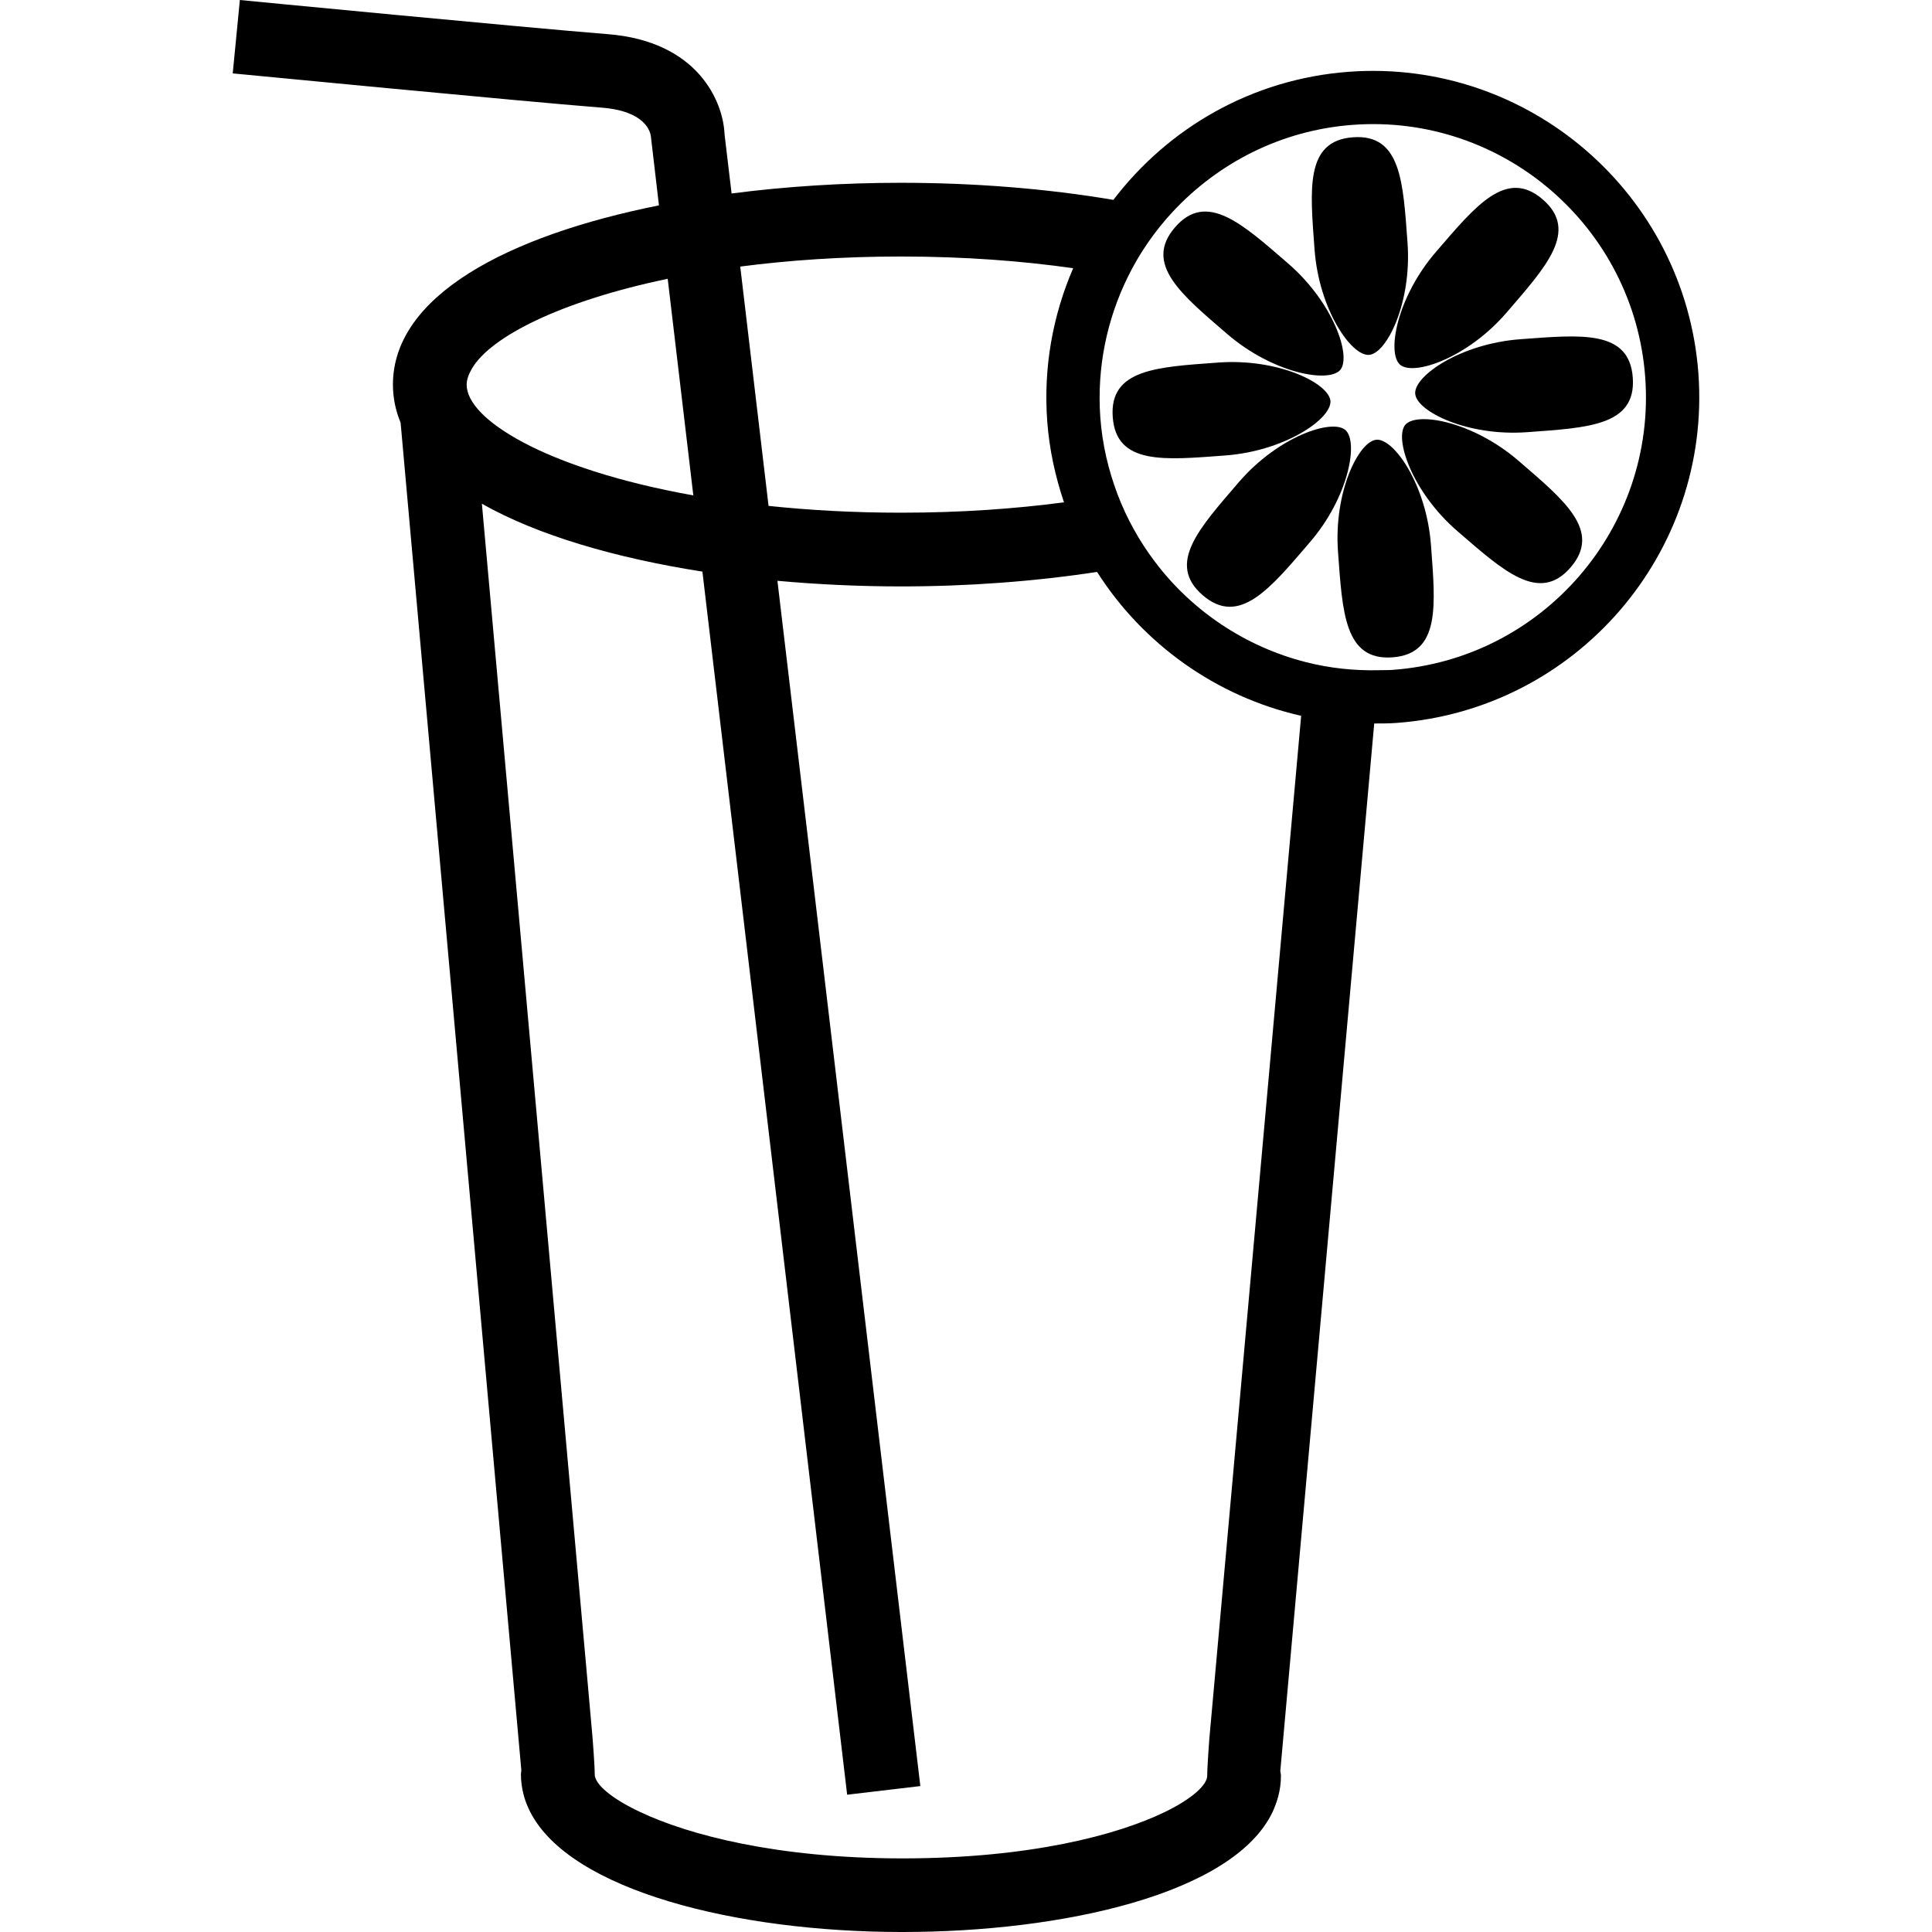 <?xml version="1.0" encoding="iso-8859-1"?>
<!-- Generator: Adobe Illustrator 16.0.0, SVG Export Plug-In . SVG Version: 6.00 Build 0)  -->
<!DOCTYPE svg PUBLIC "-//W3C//DTD SVG 1.1//EN" "http://www.w3.org/Graphics/SVG/1.1/DTD/svg11.dtd">
<svg version="1.1" id="Capa_1" xmlns="http://www.w3.org/2000/svg" xmlns:xlink="http://www.w3.org/1999/xlink" x="0px" y="0px"
	 width="17.873px" height="17.873px" viewBox="0 0 17.873 17.873" style="enable-background:new 0 0 17.873 17.873;"
	 xml:space="preserve">
<g>
	<g>
		<path d="M12.665,3.283c0.163-0.012,0.397-0.482,0.356-1.038c-0.041-0.556-0.058-1.008-0.505-0.975
			c-0.445,0.033-0.396,0.482-0.355,1.038S12.501,3.295,12.665,3.283z"/>
		<path d="M11.352,3.089c0.422,0.364,0.938,0.457,1.046,0.334c0.107-0.124-0.061-0.622-0.482-0.986
			c-0.422-0.365-0.754-0.672-1.046-0.334S10.929,2.725,11.352,3.089z"/>
		<path d="M12.308,3.71c-0.012-0.163-0.482-0.397-1.038-0.356c-0.558,0.041-1.009,0.058-0.976,0.504
			c0.032,0.446,0.481,0.397,1.037,0.356C11.888,4.173,12.319,3.874,12.308,3.71z"/>
		<path d="M12.446,3.978c-0.124-0.107-0.622,0.06-0.986,0.483c-0.363,0.423-0.672,0.753-0.334,1.045s0.623-0.06,0.986-0.483
			C12.478,4.602,12.57,4.085,12.446,3.978z"/>
		<path d="M12.734,4.068c-0.163,0.012-0.397,0.482-0.356,1.038s0.059,1.008,0.504,0.975c0.446-0.033,0.397-0.482,0.356-1.038
			C13.197,4.488,12.897,4.056,12.734,4.068z"/>
		<path d="M14.048,4.263c-0.422-0.364-0.939-0.457-1.047-0.334c-0.106,0.124,0.061,0.622,0.483,0.986
			c0.422,0.364,0.754,0.672,1.046,0.334C14.821,4.91,14.47,4.627,14.048,4.263z"/>
		<path d="M14.067,3.138c-0.557,0.041-0.987,0.34-0.975,0.504c0.012,0.163,0.481,0.397,1.037,0.356
			c0.557-0.041,1.008-0.058,0.976-0.504C15.073,3.048,14.624,3.097,14.067,3.138z"/>
		<path d="M12.952,3.374c0.124,0.107,0.622-0.06,0.986-0.483c0.363-0.422,0.672-0.754,0.334-1.046
			c-0.338-0.292-0.622,0.061-0.986,0.483C12.921,2.75,12.828,3.267,12.952,3.374z"/>
		<path d="M15.712,3.455c-0.123-1.661-1.572-2.913-3.233-2.791C11.581,0.73,10.806,1.185,10.3,1.849
			C9.681,1.744,9.007,1.691,8.335,1.691c-0.53,0-1.062,0.033-1.567,0.099L6.703,1.244C6.691,0.938,6.455,0.382,5.623,0.316
			C4.867,0.256,2.245,0.003,2.219,0L2.153,0.679c0.026,0.002,2.654,0.257,3.415,0.317c0.405,0.032,0.45,0.224,0.454,0.272L6.096,1.9
			C4.695,2.18,3.635,2.738,3.635,3.558c0,0.123,0.025,0.241,0.071,0.352l1.117,12.468c-0.001,0.013-0.004,0.024-0.004,0.036
			c0,0.064,0.009,0.125,0.024,0.186c0.014,0.056,0.035,0.109,0.062,0.162c0.371,0.728,1.907,1.109,3.427,1.111h0.017l0,0
			c1.482,0,3.064-0.352,3.424-1.111c0.021-0.045,0.038-0.092,0.051-0.14c0.017-0.062,0.026-0.127,0.026-0.194
			c0-0.015-0.004-0.029-0.006-0.043l0.869-9.692c0.068,0,0.137,0,0.205-0.005C14.581,6.566,15.833,5.116,15.712,3.455z M8.335,2.373
			c0.586,0,1.118,0.041,1.593,0.108C9.741,2.914,9.651,3.395,9.688,3.897c0.019,0.262,0.075,0.512,0.155,0.75
			C9.39,4.707,8.886,4.743,8.335,4.743c-0.438,0-0.847-0.023-1.225-0.063L6.848,2.466C7.295,2.408,7.793,2.373,8.335,2.373z
			 M4.317,3.558c0-0.048,0.02-0.099,0.05-0.15c0.171-0.291,0.814-0.621,1.81-0.829l0.237,2.004C5.732,4.461,5.195,4.282,4.835,4.09
			C4.501,3.911,4.317,3.722,4.317,3.558z M11.234,15.57l-0.046,0.51c0,0-0.02,0.261-0.02,0.346c0,0.084-0.132,0.21-0.39,0.336
			c-0.442,0.215-1.256,0.43-2.431,0.43H8.334c-1.144-0.002-1.96-0.215-2.414-0.43c-0.276-0.13-0.418-0.261-0.418-0.346
			c0-0.084-0.02-0.336-0.02-0.336l-0.047-0.529L4.458,4.66c0.517,0.293,1.237,0.502,2.04,0.628l1.339,11.315l0.677-0.08L7.192,5.373
			c0.375,0.034,0.759,0.052,1.143,0.052c0.618,0,1.237-0.046,1.814-0.134c0.425,0.668,1.104,1.154,1.888,1.331L11.234,15.57z
			 M12.884,6.197C12.843,6.2,12.802,6.199,12.761,6.2c-0.233,0.006-0.461-0.019-0.678-0.074c-0.563-0.143-1.057-0.475-1.4-0.931
			c-0.143-0.189-0.26-0.399-0.346-0.626c-0.084-0.223-0.14-0.46-0.158-0.708c-0.033-0.463,0.062-0.905,0.252-1.294
			c0.109-0.223,0.25-0.427,0.418-0.608c0.421-0.452,1.003-0.755,1.666-0.804c1.39-0.103,2.604,0.946,2.705,2.336
			C15.322,4.881,14.274,6.095,12.884,6.197z"/>
	</g>
</g>
<g>
</g>
<g>
</g>
<g>
</g>
<g>
</g>
<g>
</g>
<g>
</g>
<g>
</g>
<g>
</g>
<g>
</g>
<g>
</g>
<g>
</g>
<g>
</g>
<g>
</g>
<g>
</g>
<g>
</g>
</svg>
